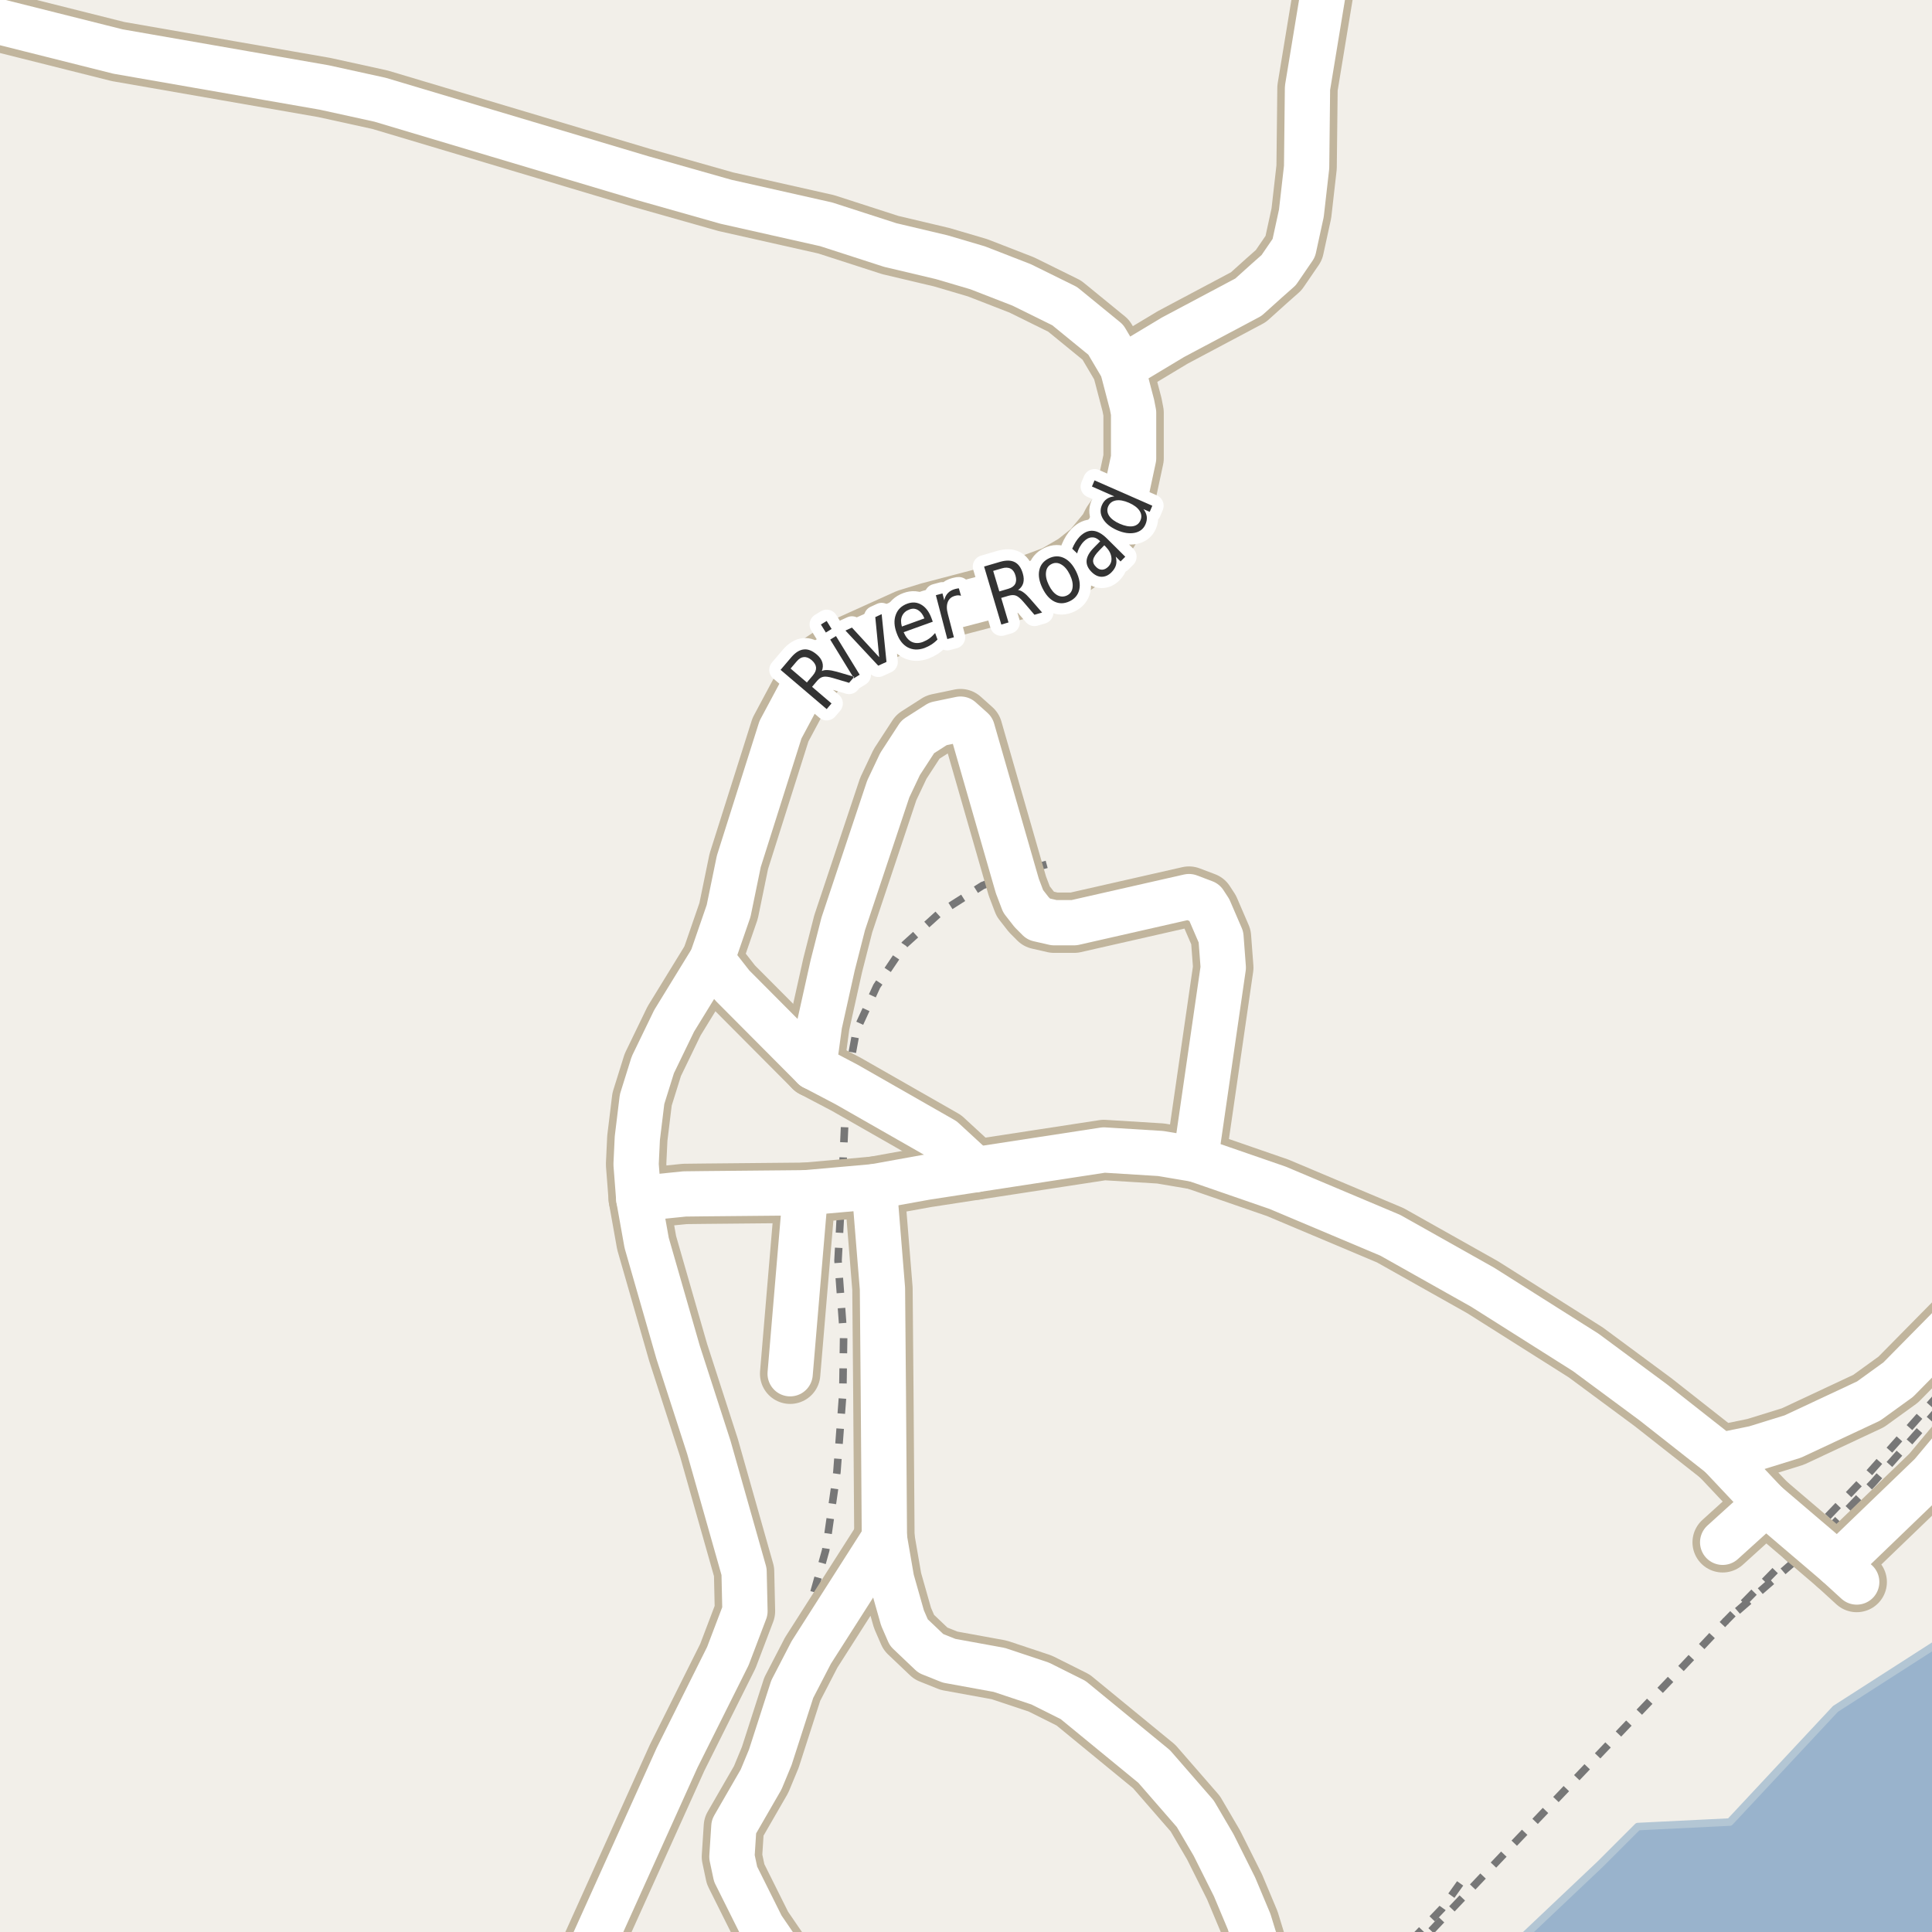 <?xml version="1.0" encoding="UTF-8"?>
<svg xmlns="http://www.w3.org/2000/svg" xmlns:xlink="http://www.w3.org/1999/xlink" width="256pt" height="256pt" viewBox="0 0 256 256" version="1.1">
<g id="surface2">
<rect x="0" y="0" width="256" height="256" style="fill:rgb(94.902%,93.725%,91.373%);fill-opacity:1;stroke:none;"/>
<path style=" stroke:none;fill-rule:evenodd;fill:rgb(60%,70.196%,80%);fill-opacity:1;" d="M -4 259 L 259 259 L 259 -4 L 259 216.301 L 243.211 226.434 L 229.211 241.43 L 217.016 242.031 L 212.012 247.031 L 200.812 257.629 L 199.223 259 Z M -4 259 "/>
<path style="fill:none;stroke-width:1;stroke-linecap:round;stroke-linejoin:round;stroke:rgb(70.196%,77.647%,83.137%);stroke-opacity:1;stroke-miterlimit:10;" d="M -4 259 L 259 259 L 259 -4 L 259 216.301 L 243.211 226.434 L 229.211 241.43 L 217.016 242.031 L 212.012 247.031 L 200.812 257.629 L 199.223 259 L -4 259 "/>
<path style="fill:none;stroke-width:1;stroke-linecap:butt;stroke-linejoin:round;stroke:rgb(46.667%,46.667%,46.667%);stroke-opacity:1;stroke-dasharray:2,2;stroke-miterlimit:10;" d="M 257 186.574 L 248.234 196.438 L 240.371 204.645 L 228.621 214.848 "/>
<path style="fill:none;stroke-width:1;stroke-linecap:butt;stroke-linejoin:round;stroke:rgb(46.667%,46.667%,46.667%);stroke-opacity:1;stroke-dasharray:2,2;stroke-miterlimit:10;" d="M 193.477 249.559 L 191.109 252.871 L 187.145 257 M 101.793 257 L 100.969 255.344 L 99.203 250.492 L 98.68 244.789 L 98.809 241.246 L 99.02 238.961 L 99.625 235.176 L 105.918 217.898 L 109.41 205.414 L 110.895 195.043 L 111.676 184.641 L 111.785 177.133 L 111.043 167.027 L 111.543 157.621 L 112.16 143.691 L 113.461 136.594 L 116.172 130.684 L 119.887 125.148 L 124.57 120.91 L 130.18 117.344 L 134.32 115.727 L 139.691 114.262 "/>
<path style="fill:none;stroke-width:1;stroke-linecap:butt;stroke-linejoin:round;stroke:rgb(46.667%,46.667%,46.667%);stroke-opacity:1;stroke-dasharray:2,2;stroke-miterlimit:10;" d="M 257 184.68 L 247.301 195.59 L 239.414 203.832 L 228.621 214.848 L 222.977 220.836 L 200 244.91 L 188.531 257 "/>
<path style="fill:none;stroke-width:8;stroke-linecap:round;stroke-linejoin:round;stroke:rgb(75.686%,70.98%,61.569%);stroke-opacity:1;stroke-miterlimit:10;" d="M 233.973 199.191 L 228.262 204.363 "/>
<path style="fill:none;stroke-width:8;stroke-linecap:round;stroke-linejoin:round;stroke:rgb(75.686%,70.98%,61.569%);stroke-opacity:1;stroke-miterlimit:10;" d="M 104.699 182.027 L 105.91 167.672 L 106.727 158.047 "/>
<path style="fill:none;stroke-width:8;stroke-linecap:round;stroke-linejoin:round;stroke:rgb(75.686%,70.98%,61.569%);stroke-opacity:1;stroke-miterlimit:10;" d="M 227.988 192.836 L 233.973 199.191 L 239.414 203.832 L 240.371 204.645 L 243.504 207.32 L 246.023 209.625 "/>
<path style="fill:none;stroke-width:8;stroke-linecap:round;stroke-linejoin:round;stroke:rgb(75.686%,70.98%,61.569%);stroke-opacity:1;stroke-miterlimit:10;" d="M 129.293 154.984 L 124.977 151.008 L 112.16 143.691 L 107.82 141.414 L 97.031 130.574 L 94.328 127.117 "/>
<path style="fill:none;stroke-width:8;stroke-linecap:round;stroke-linejoin:round;stroke:rgb(75.686%,70.98%,61.569%);stroke-opacity:1;stroke-miterlimit:10;" d="M 115.836 157.238 L 116.93 170.754 L 117.047 184.27 L 117.188 203.77 "/>
<path style="fill:none;stroke-width:8;stroke-linecap:round;stroke-linejoin:round;stroke:rgb(75.686%,70.98%,61.569%);stroke-opacity:1;stroke-miterlimit:10;" d="M 107.82 141.414 L 108.59 135.746 L 110.336 127.898 L 111.734 122.414 L 117.699 104.539 L 119.262 101.238 L 121.613 97.625 L 124.293 95.91 L 127.277 95.289 L 128.84 96.688 L 134.32 115.727 L 134.805 117.402 L 135.574 119.426 L 136.691 120.859 L 137.621 121.793 L 139.672 122.262 L 142.328 122.262 L 157.547 118.805 L 159.598 119.582 L 160.227 120.547 L 161.785 124.16 L 162.09 128.211 L 158.406 153.625 "/>
<path style="fill:none;stroke-width:8;stroke-linecap:round;stroke-linejoin:round;stroke:rgb(75.686%,70.98%,61.569%);stroke-opacity:1;stroke-miterlimit:10;" d="M 243.504 207.32 L 255.926 195.359 L 264 185.703 "/>
<path style="fill:none;stroke-width:8;stroke-linecap:round;stroke-linejoin:round;stroke:rgb(75.686%,70.98%,61.569%);stroke-opacity:1;stroke-miterlimit:10;" d="M 107.492 218.965 L 117.188 203.77 L 118.145 209.312 L 119.586 214.387 L 120.426 216.32 L 123.34 219.09 L 125.762 220.059 L 132.402 221.27 L 137.832 223.078 L 142.191 225.258 L 152.934 234.07 L 158.383 240.332 L 160.809 244.473 L 163.582 250.016 L 165.516 254.625 L 166.586 258.113 L 167.078 263.191 L 167.078 264 M 107.219 264 L 105.934 262.602 L 100.969 255.344 L 97.473 248.336 L 96.984 246.031 L 97.242 242.043 L 99.02 238.961 L 100.852 235.785 L 102.066 232.855 L 104.977 223.824 L 107.492 218.965 "/>
<path style="fill:none;stroke-width:8;stroke-linecap:round;stroke-linejoin:round;stroke:rgb(75.686%,70.98%,61.569%);stroke-opacity:1;stroke-miterlimit:10;" d="M 148.715 48.723 L 155.402 44.703 L 165.422 39.379 L 167.844 37.199 L 169.43 35.797 L 171.434 32.867 L 172.438 28.258 L 173.133 22.152 L 173.25 11.656 L 175.348 -1.082 L 175.348 -9 "/>
<path style="fill:none;stroke-width:8;stroke-linecap:round;stroke-linejoin:round;stroke:rgb(75.686%,70.98%,61.569%);stroke-opacity:1;stroke-miterlimit:10;" d="M 264 169.965 L 262.824 171.348 L 251.523 182.809 L 247.605 185.641 L 237.562 190.344 L 232.531 191.902 L 227.988 192.836 L 219.039 185.797 L 210.113 179.195 L 196.461 170.566 L 184.227 163.684 L 169.312 157.395 L 158.406 153.625 L 153.793 152.844 L 146.27 152.379 L 129.293 154.984 L 122.734 155.992 L 115.836 157.238 L 111.543 157.621 L 106.727 158.047 L 93.395 158.172 L 90.715 158.203 L 84.637 158.824 "/>
<path style="fill:none;stroke-width:8;stroke-linecap:round;stroke-linejoin:round;stroke:rgb(75.686%,70.98%,61.569%);stroke-opacity:1;stroke-miterlimit:10;" d="M 75.691 264 L 89.715 232.918 L 96.449 219.434 L 98.711 213.484 L 98.594 208.254 L 93.934 191.809 L 89.855 179.195 L 85.684 164.68 L 84.637 158.824 L 84.285 154.277 L 84.449 150.82 L 85.078 145.652 L 86.5 141.102 L 89.32 135.277 L 94.328 127.117 L 96.543 120.703 L 97.895 114.133 L 103.418 96.688 L 105.934 91.984 L 108.59 88.062 L 109.988 87.129 L 112.199 85.695 L 120.262 82.051 L 123.199 81.148 L 135.105 78.031 L 139.812 76.289 L 142.492 74.73 L 144.684 72.988 L 146.875 70.34 L 147.41 69.281 L 148.297 68.035 L 149.086 65.945 L 150.207 60.715 L 150.207 54.703 L 149.996 53.613 L 148.715 48.723 L 146.523 45.016 L 141.07 40.562 L 135.387 37.758 L 129.539 35.484 L 124.785 34.082 L 117.957 32.465 L 109.473 29.723 L 96.191 26.734 L 85.078 23.586 L 50.359 13.215 L 42.973 11.594 L 15.637 6.828 L -4.938 1.66 L -9 0.488 "/>
<path style="fill:none;stroke-width:6;stroke-linecap:round;stroke-linejoin:round;stroke:rgb(100%,100%,100%);stroke-opacity:1;stroke-miterlimit:10;" d="M 233.973 199.191 L 228.262 204.363 "/>
<path style="fill:none;stroke-width:6;stroke-linecap:round;stroke-linejoin:round;stroke:rgb(100%,100%,100%);stroke-opacity:1;stroke-miterlimit:10;" d="M 104.699 182.027 L 105.91 167.672 L 106.727 158.047 "/>
<path style="fill:none;stroke-width:6;stroke-linecap:round;stroke-linejoin:round;stroke:rgb(100%,100%,100%);stroke-opacity:1;stroke-miterlimit:10;" d="M 227.988 192.836 L 233.973 199.191 L 239.414 203.832 L 240.371 204.645 L 243.504 207.32 L 246.023 209.625 "/>
<path style="fill:none;stroke-width:6;stroke-linecap:round;stroke-linejoin:round;stroke:rgb(100%,100%,100%);stroke-opacity:1;stroke-miterlimit:10;" d="M 129.293 154.984 L 124.977 151.008 L 112.16 143.691 L 107.82 141.414 L 97.031 130.574 L 94.328 127.117 "/>
<path style="fill:none;stroke-width:6;stroke-linecap:round;stroke-linejoin:round;stroke:rgb(100%,100%,100%);stroke-opacity:1;stroke-miterlimit:10;" d="M 115.836 157.238 L 116.93 170.754 L 117.047 184.27 L 117.188 203.77 "/>
<path style="fill:none;stroke-width:6;stroke-linecap:round;stroke-linejoin:round;stroke:rgb(100%,100%,100%);stroke-opacity:1;stroke-miterlimit:10;" d="M 107.82 141.414 L 108.59 135.746 L 110.336 127.898 L 111.734 122.414 L 117.699 104.539 L 119.262 101.238 L 121.613 97.625 L 124.293 95.91 L 127.277 95.289 L 128.84 96.688 L 134.32 115.727 L 134.805 117.402 L 135.574 119.426 L 136.691 120.859 L 137.621 121.793 L 139.672 122.262 L 142.328 122.262 L 157.547 118.805 L 159.598 119.582 L 160.227 120.547 L 161.785 124.16 L 162.09 128.211 L 158.406 153.625 "/>
<path style="fill:none;stroke-width:6;stroke-linecap:round;stroke-linejoin:round;stroke:rgb(100%,100%,100%);stroke-opacity:1;stroke-miterlimit:10;" d="M 243.504 207.32 L 255.926 195.359 L 264 185.703 "/>
<path style="fill:none;stroke-width:6;stroke-linecap:round;stroke-linejoin:round;stroke:rgb(100%,100%,100%);stroke-opacity:1;stroke-miterlimit:10;" d="M 107.492 218.965 L 117.188 203.77 L 118.145 209.312 L 119.586 214.387 L 120.426 216.32 L 123.34 219.09 L 125.762 220.059 L 132.402 221.27 L 137.832 223.078 L 142.191 225.258 L 152.934 234.07 L 158.383 240.332 L 160.809 244.473 L 163.582 250.016 L 165.516 254.625 L 166.586 258.113 L 167.078 263.191 L 167.078 264 M 107.219 264 L 105.934 262.602 L 100.969 255.344 L 97.473 248.336 L 96.984 246.031 L 97.242 242.043 L 99.02 238.961 L 100.852 235.785 L 102.066 232.855 L 104.977 223.824 L 107.492 218.965 "/>
<path style="fill:none;stroke-width:6;stroke-linecap:round;stroke-linejoin:round;stroke:rgb(100%,100%,100%);stroke-opacity:1;stroke-miterlimit:10;" d="M 148.715 48.723 L 155.402 44.703 L 165.422 39.379 L 167.844 37.199 L 169.43 35.797 L 171.434 32.867 L 172.438 28.258 L 173.133 22.152 L 173.25 11.656 L 175.348 -1.082 L 175.348 -9 "/>
<path style="fill:none;stroke-width:6;stroke-linecap:round;stroke-linejoin:round;stroke:rgb(100%,100%,100%);stroke-opacity:1;stroke-miterlimit:10;" d="M 264 169.965 L 262.824 171.348 L 251.523 182.809 L 247.605 185.641 L 237.562 190.344 L 232.531 191.902 L 227.988 192.836 L 219.039 185.797 L 210.113 179.195 L 196.461 170.566 L 184.227 163.684 L 169.312 157.395 L 158.406 153.625 L 153.793 152.844 L 146.27 152.379 L 129.293 154.984 L 122.734 155.992 L 115.836 157.238 L 111.543 157.621 L 106.727 158.047 L 93.395 158.172 L 90.715 158.203 L 84.637 158.824 "/>
<path style="fill:none;stroke-width:6;stroke-linecap:round;stroke-linejoin:round;stroke:rgb(100%,100%,100%);stroke-opacity:1;stroke-miterlimit:10;" d="M 75.691 264 L 89.715 232.918 L 96.449 219.434 L 98.711 213.484 L 98.594 208.254 L 93.934 191.809 L 89.855 179.195 L 85.684 164.68 L 84.637 158.824 L 84.285 154.277 L 84.449 150.82 L 85.078 145.652 L 86.5 141.102 L 89.32 135.277 L 94.328 127.117 L 96.543 120.703 L 97.895 114.133 L 103.418 96.688 L 105.934 91.984 L 108.59 88.062 L 109.988 87.129 L 112.199 85.695 L 120.262 82.051 L 123.199 81.148 L 135.105 78.031 L 139.812 76.289 L 142.492 74.73 L 144.684 72.988 L 146.875 70.34 L 147.41 69.281 L 148.297 68.035 L 149.086 65.945 L 150.207 60.715 L 150.207 54.703 L 149.996 53.613 L 148.715 48.723 L 146.523 45.016 L 141.07 40.562 L 135.387 37.758 L 129.539 35.484 L 124.785 34.082 L 117.957 32.465 L 109.473 29.723 L 96.191 26.734 L 85.078 23.586 L 50.359 13.215 L 42.973 11.594 L 15.637 6.828 L -4.938 1.66 L -9 0.488 "/>
<path style="fill:none;stroke-width:3;stroke-linecap:round;stroke-linejoin:round;stroke:rgb(100%,100%,100%);stroke-opacity:1;stroke-miterlimit:10;" d="M 108.898 88.914 C 109.094 88.812 109.355 88.77 109.68 88.789 C 110 88.801 110.402 88.875 110.883 89.008 L 113.195 89.68 L 112.508 90.477 L 110.352 89.836 C 109.789 89.672 109.367 89.617 109.086 89.68 C 108.805 89.734 108.539 89.906 108.289 90.195 L 107.602 91.008 L 110.18 93.211 L 109.539 93.961 L 103.43 88.758 L 104.867 87.07 C 105.41 86.445 105.957 86.109 106.508 86.055 C 107.051 85.992 107.617 86.211 108.211 86.711 C 108.598 87.035 108.848 87.383 108.961 87.758 C 109.074 88.133 109.055 88.52 108.898 88.914 Z M 104.758 88.586 L 106.914 90.43 L 107.711 89.492 C 108.016 89.129 108.156 88.781 108.133 88.445 C 108.102 88.113 107.91 87.789 107.555 87.477 C 107.203 87.176 106.859 87.039 106.523 87.07 C 106.18 87.094 105.859 87.285 105.555 87.648 Z M 110.008 84.75 L 110.773 84.281 L 113.914 89.406 L 113.148 89.875 Z M 108.773 82.75 L 109.539 82.281 L 110.195 83.344 L 109.43 83.812 Z M 112.027 83.551 L 112.887 83.16 L 116.496 87.082 L 115.98 81.77 L 116.824 81.379 L 117.465 87.707 L 116.371 88.207 Z M 123.426 81.91 L 123.598 82.379 L 119.738 83.77 C 120.008 84.395 120.355 84.816 120.785 85.035 C 121.223 85.254 121.715 85.266 122.27 85.066 C 122.59 84.941 122.883 84.785 123.145 84.598 C 123.414 84.402 123.668 84.16 123.91 83.879 L 124.223 84.738 C 123.973 85 123.699 85.223 123.41 85.41 C 123.129 85.59 122.824 85.738 122.504 85.863 C 121.691 86.156 120.949 86.129 120.285 85.785 C 119.629 85.434 119.141 84.801 118.816 83.895 C 118.473 82.98 118.434 82.172 118.691 81.473 C 118.941 80.766 119.449 80.27 120.223 79.988 C 120.91 79.738 121.539 79.793 122.113 80.145 C 122.684 80.488 123.121 81.078 123.426 81.91 Z M 122.488 81.941 C 122.289 81.434 122.012 81.066 121.66 80.848 C 121.305 80.629 120.926 80.598 120.52 80.754 C 120.051 80.922 119.723 81.207 119.535 81.613 C 119.355 82.012 119.348 82.48 119.504 83.02 Z M 127.336 78.945 C 127.211 78.906 127.086 78.883 126.961 78.883 C 126.836 78.883 126.703 78.906 126.57 78.945 C 126.078 79.07 125.75 79.348 125.586 79.773 C 125.418 80.191 125.422 80.727 125.602 81.383 L 126.398 84.445 L 125.523 84.68 L 124.008 78.867 L 124.883 78.633 L 125.117 79.539 C 125.211 79.133 125.375 78.812 125.617 78.57 C 125.855 78.32 126.18 78.145 126.586 78.039 C 126.648 78.02 126.719 78.004 126.805 77.992 C 126.887 77.973 126.969 77.961 127.055 77.961 Z M 134.898 78.18 C 135.125 78.203 135.371 78.312 135.633 78.508 C 135.891 78.695 136.184 78.977 136.508 79.352 L 138.086 81.164 L 137.07 81.461 L 135.602 79.742 C 135.227 79.305 134.902 79.035 134.633 78.93 C 134.371 78.828 134.055 78.828 133.68 78.93 L 132.664 79.227 L 133.633 82.477 L 132.68 82.758 L 130.398 75.07 L 132.523 74.445 C 133.312 74.219 133.953 74.227 134.445 74.477 C 134.945 74.727 135.305 75.227 135.523 75.977 C 135.668 76.457 135.688 76.883 135.586 77.258 C 135.48 77.633 135.25 77.941 134.898 78.18 Z M 131.602 75.648 L 132.414 78.367 L 133.586 78.023 C 134.043 77.891 134.352 77.676 134.508 77.383 C 134.672 77.082 134.688 76.707 134.555 76.258 C 134.43 75.812 134.215 75.508 133.914 75.352 C 133.609 75.188 133.23 75.172 132.773 75.305 Z M 139.355 74.727 C 138.918 74.938 138.668 75.289 138.605 75.789 C 138.535 76.289 138.652 76.863 138.965 77.508 C 139.277 78.156 139.645 78.602 140.074 78.852 C 140.512 79.094 140.949 79.109 141.387 78.898 C 141.812 78.691 142.059 78.344 142.121 77.852 C 142.191 77.363 142.074 76.797 141.762 76.148 C 141.449 75.504 141.074 75.055 140.637 74.805 C 140.207 74.547 139.781 74.52 139.355 74.727 Z M 138.996 73.977 C 139.684 73.645 140.348 73.633 140.996 73.945 C 141.641 74.258 142.176 74.859 142.605 75.742 C 143.031 76.629 143.168 77.422 143.012 78.117 C 142.855 78.816 142.434 79.332 141.746 79.664 C 141.035 80.008 140.359 80.023 139.715 79.711 C 139.078 79.398 138.551 78.801 138.121 77.914 C 137.695 77.031 137.559 76.238 137.715 75.539 C 137.863 74.844 138.289 74.32 138.996 73.977 Z M 145.699 72.895 C 145.191 73.406 144.91 73.828 144.855 74.16 C 144.793 74.496 144.918 74.812 145.23 75.113 C 145.469 75.363 145.734 75.488 146.027 75.488 C 146.316 75.48 146.59 75.348 146.84 75.098 C 147.191 74.746 147.332 74.324 147.262 73.832 C 147.199 73.344 146.941 72.875 146.496 72.426 L 146.324 72.254 Z M 146.668 71.348 L 149.105 73.77 L 148.48 74.395 L 147.84 73.754 C 147.953 74.172 147.965 74.547 147.871 74.879 C 147.777 75.215 147.574 75.535 147.262 75.848 C 146.875 76.234 146.441 76.426 145.965 76.426 C 145.496 76.418 145.055 76.203 144.637 75.785 C 144.16 75.309 143.941 74.809 143.98 74.285 C 144.023 73.754 144.332 73.199 144.902 72.613 L 145.777 71.723 L 145.715 71.66 C 145.395 71.34 145.051 71.188 144.684 71.207 C 144.309 71.219 143.949 71.402 143.605 71.754 C 143.398 71.965 143.223 72.203 143.074 72.473 C 142.918 72.746 142.805 73.031 142.73 73.332 L 142.074 72.707 C 142.211 72.375 142.363 72.078 142.527 71.816 C 142.695 71.547 142.879 71.309 143.074 71.098 C 143.629 70.547 144.199 70.293 144.793 70.332 C 145.387 70.363 146.012 70.703 146.668 71.348 Z M 147.656 65.777 L 144.688 64.465 L 145.031 63.652 L 152.688 67.012 L 152.344 67.824 L 151.516 67.465 C 151.766 67.789 151.91 68.117 151.953 68.449 C 151.992 68.773 151.938 69.117 151.781 69.48 C 151.52 70.086 151.039 70.461 150.344 70.605 C 149.648 70.742 148.867 70.621 148 70.246 C 147.137 69.863 146.523 69.367 146.156 68.762 C 145.793 68.16 145.742 67.555 146 66.949 C 146.156 66.586 146.371 66.309 146.641 66.121 C 146.914 65.926 147.25 65.809 147.656 65.777 Z M 148.375 69.402 C 149.043 69.695 149.621 69.805 150.109 69.73 C 150.586 69.648 150.922 69.395 151.109 68.965 C 151.305 68.527 151.27 68.102 151 67.684 C 150.727 67.27 150.262 66.914 149.594 66.621 C 148.93 66.332 148.355 66.227 147.875 66.309 C 147.387 66.395 147.043 66.652 146.844 67.09 C 146.656 67.52 146.699 67.941 146.969 68.355 C 147.242 68.762 147.711 69.113 148.375 69.402 Z M 148.375 69.402 "/>
<path style=" stroke:none;fill-rule:evenodd;fill:rgb(20%,20%,20%);fill-opacity:1;" d="M 108.898 88.914 C 109.094 88.812 109.355 88.77 109.68 88.789 C 110 88.801 110.402 88.875 110.883 89.008 L 113.195 89.68 L 112.508 90.477 L 110.352 89.836 C 109.789 89.672 109.367 89.617 109.086 89.68 C 108.805 89.734 108.539 89.906 108.289 90.195 L 107.602 91.008 L 110.18 93.211 L 109.539 93.961 L 103.43 88.758 L 104.867 87.07 C 105.41 86.445 105.957 86.109 106.508 86.055 C 107.051 85.992 107.617 86.211 108.211 86.711 C 108.598 87.035 108.848 87.383 108.961 87.758 C 109.074 88.133 109.055 88.52 108.898 88.914 Z M 104.758 88.586 L 106.914 90.43 L 107.711 89.492 C 108.016 89.129 108.156 88.781 108.133 88.445 C 108.102 88.113 107.91 87.789 107.555 87.477 C 107.203 87.176 106.859 87.039 106.523 87.07 C 106.18 87.094 105.859 87.285 105.555 87.648 Z M 110.008 84.75 L 110.773 84.281 L 113.914 89.406 L 113.148 89.875 Z M 108.773 82.75 L 109.539 82.281 L 110.195 83.344 L 109.43 83.812 Z M 112.027 83.551 L 112.887 83.16 L 116.496 87.082 L 115.98 81.77 L 116.824 81.379 L 117.465 87.707 L 116.371 88.207 Z M 123.426 81.91 L 123.598 82.379 L 119.738 83.77 C 120.008 84.395 120.355 84.816 120.785 85.035 C 121.223 85.254 121.715 85.266 122.27 85.066 C 122.59 84.941 122.883 84.785 123.145 84.598 C 123.414 84.402 123.668 84.16 123.91 83.879 L 124.223 84.738 C 123.973 85 123.699 85.223 123.41 85.41 C 123.129 85.59 122.824 85.738 122.504 85.863 C 121.691 86.156 120.949 86.129 120.285 85.785 C 119.629 85.434 119.141 84.801 118.816 83.895 C 118.473 82.98 118.434 82.172 118.691 81.473 C 118.941 80.766 119.449 80.27 120.223 79.988 C 120.91 79.738 121.539 79.793 122.113 80.145 C 122.684 80.488 123.121 81.078 123.426 81.91 Z M 122.488 81.941 C 122.289 81.434 122.012 81.066 121.66 80.848 C 121.305 80.629 120.926 80.598 120.52 80.754 C 120.051 80.922 119.723 81.207 119.535 81.613 C 119.355 82.012 119.348 82.48 119.504 83.02 Z M 127.336 78.945 C 127.211 78.906 127.086 78.883 126.961 78.883 C 126.836 78.883 126.703 78.906 126.57 78.945 C 126.078 79.07 125.75 79.348 125.586 79.773 C 125.418 80.191 125.422 80.727 125.602 81.383 L 126.398 84.445 L 125.523 84.68 L 124.008 78.867 L 124.883 78.633 L 125.117 79.539 C 125.211 79.133 125.375 78.812 125.617 78.57 C 125.855 78.32 126.18 78.145 126.586 78.039 C 126.648 78.02 126.719 78.004 126.805 77.992 C 126.887 77.973 126.969 77.961 127.055 77.961 Z M 134.898 78.18 C 135.125 78.203 135.371 78.312 135.633 78.508 C 135.891 78.695 136.184 78.977 136.508 79.352 L 138.086 81.164 L 137.07 81.461 L 135.602 79.742 C 135.227 79.305 134.902 79.035 134.633 78.93 C 134.371 78.828 134.055 78.828 133.68 78.93 L 132.664 79.227 L 133.633 82.477 L 132.68 82.758 L 130.398 75.07 L 132.523 74.445 C 133.312 74.219 133.953 74.227 134.445 74.477 C 134.945 74.727 135.305 75.227 135.523 75.977 C 135.668 76.457 135.688 76.883 135.586 77.258 C 135.48 77.633 135.25 77.941 134.898 78.18 Z M 131.602 75.648 L 132.414 78.367 L 133.586 78.023 C 134.043 77.891 134.352 77.676 134.508 77.383 C 134.672 77.082 134.688 76.707 134.555 76.258 C 134.43 75.812 134.215 75.508 133.914 75.352 C 133.609 75.188 133.23 75.172 132.773 75.305 Z M 139.355 74.727 C 138.918 74.938 138.668 75.289 138.605 75.789 C 138.535 76.289 138.652 76.863 138.965 77.508 C 139.277 78.156 139.645 78.602 140.074 78.852 C 140.512 79.094 140.949 79.109 141.387 78.898 C 141.812 78.691 142.059 78.344 142.121 77.852 C 142.191 77.363 142.074 76.797 141.762 76.148 C 141.449 75.504 141.074 75.055 140.637 74.805 C 140.207 74.547 139.781 74.52 139.355 74.727 Z M 138.996 73.977 C 139.684 73.645 140.348 73.633 140.996 73.945 C 141.641 74.258 142.176 74.859 142.605 75.742 C 143.031 76.629 143.168 77.422 143.012 78.117 C 142.855 78.816 142.434 79.332 141.746 79.664 C 141.035 80.008 140.359 80.023 139.715 79.711 C 139.078 79.398 138.551 78.801 138.121 77.914 C 137.695 77.031 137.559 76.238 137.715 75.539 C 137.863 74.844 138.289 74.32 138.996 73.977 Z M 145.699 72.895 C 145.191 73.406 144.91 73.828 144.855 74.16 C 144.793 74.496 144.918 74.812 145.23 75.113 C 145.469 75.363 145.734 75.488 146.027 75.488 C 146.316 75.48 146.59 75.348 146.84 75.098 C 147.191 74.746 147.332 74.324 147.262 73.832 C 147.199 73.344 146.941 72.875 146.496 72.426 L 146.324 72.254 Z M 146.668 71.348 L 149.105 73.77 L 148.48 74.395 L 147.84 73.754 C 147.953 74.172 147.965 74.547 147.871 74.879 C 147.777 75.215 147.574 75.535 147.262 75.848 C 146.875 76.234 146.441 76.426 145.965 76.426 C 145.496 76.418 145.055 76.203 144.637 75.785 C 144.16 75.309 143.941 74.809 143.98 74.285 C 144.023 73.754 144.332 73.199 144.902 72.613 L 145.777 71.723 L 145.715 71.66 C 145.395 71.34 145.051 71.188 144.684 71.207 C 144.309 71.219 143.949 71.402 143.605 71.754 C 143.398 71.965 143.223 72.203 143.074 72.473 C 142.918 72.746 142.805 73.031 142.73 73.332 L 142.074 72.707 C 142.211 72.375 142.363 72.078 142.527 71.816 C 142.695 71.547 142.879 71.309 143.074 71.098 C 143.629 70.547 144.199 70.293 144.793 70.332 C 145.387 70.363 146.012 70.703 146.668 71.348 Z M 147.656 65.777 L 144.688 64.465 L 145.031 63.652 L 152.688 67.012 L 152.344 67.824 L 151.516 67.465 C 151.766 67.789 151.91 68.117 151.953 68.449 C 151.992 68.773 151.938 69.117 151.781 69.48 C 151.52 70.086 151.039 70.461 150.344 70.605 C 149.648 70.742 148.867 70.621 148 70.246 C 147.137 69.863 146.523 69.367 146.156 68.762 C 145.793 68.16 145.742 67.555 146 66.949 C 146.156 66.586 146.371 66.309 146.641 66.121 C 146.914 65.926 147.25 65.809 147.656 65.777 Z M 148.375 69.402 C 149.043 69.695 149.621 69.805 150.109 69.73 C 150.586 69.648 150.922 69.395 151.109 68.965 C 151.305 68.527 151.27 68.102 151 67.684 C 150.727 67.27 150.262 66.914 149.594 66.621 C 148.93 66.332 148.355 66.227 147.875 66.309 C 147.387 66.395 147.043 66.652 146.844 67.09 C 146.656 67.52 146.699 67.941 146.969 68.355 C 147.242 68.762 147.711 69.113 148.375 69.402 Z M 148.375 69.402 "/>
</g>
</svg>

